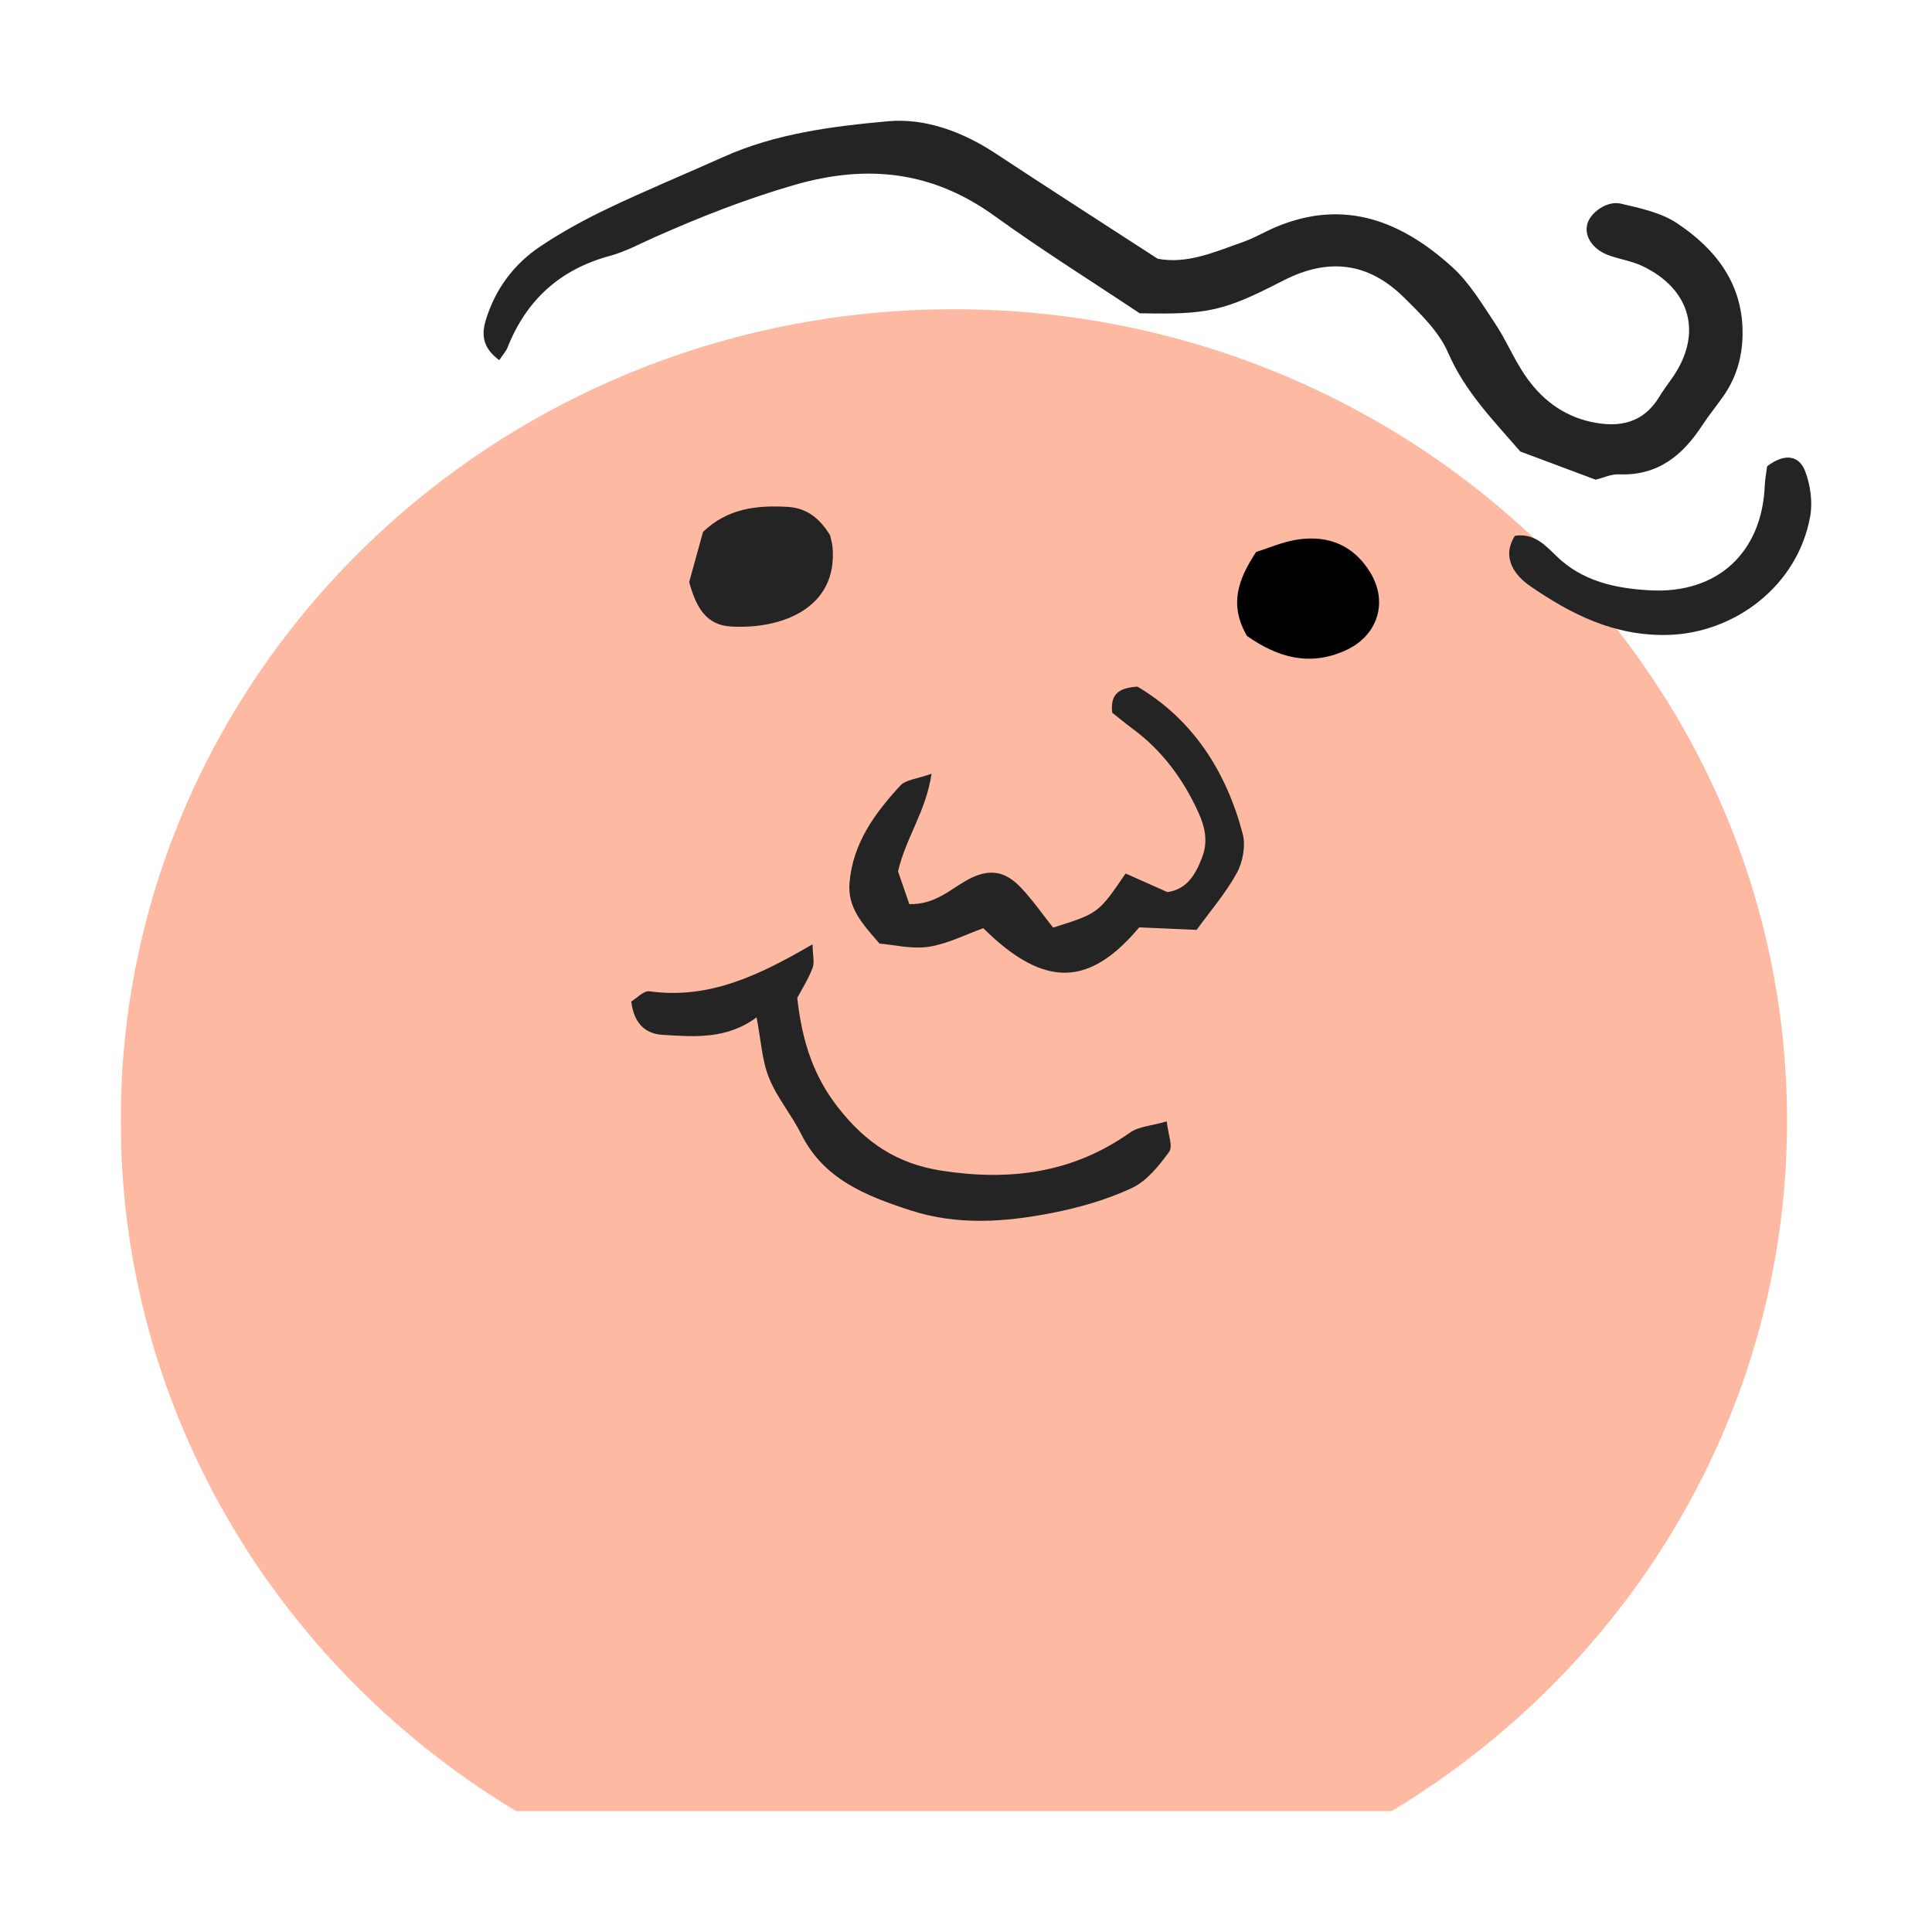 <svg width="64" height="64" viewBox="0 0 64 64" fill="none" xmlns="http://www.w3.org/2000/svg">
<g clip-path="url(#clip0_28_146)" filter="url(#filter0_d_28_146)">
<g filter="url(#filter1_d_28_146)">
<path d="M31.599 56C46.841 56 59.198 43.966 59.198 29.122C59.198 14.277 46.841 2.244 31.599 2.244C16.356 2.244 4 14.277 4 29.122C4 43.966 16.356 56 31.599 56Z" fill="#FDB9A1"/>
</g>
<path d="M16.539 7.93C16.001 7.537 15.945 7.107 16.083 6.637C16.39 5.598 17.01 4.753 17.917 4.15C18.627 3.677 19.386 3.263 20.16 2.895C21.414 2.298 22.701 1.766 23.969 1.197C25.695 0.422 27.569 0.185 29.411 0.017C30.645 -0.096 31.891 0.365 32.974 1.079C34.738 2.242 36.518 3.383 38.348 4.57C39.327 4.76 40.251 4.341 41.188 4.012C41.563 3.88 41.908 3.67 42.276 3.516C44.552 2.565 46.444 3.34 48.105 4.845C48.679 5.365 49.091 6.064 49.525 6.713C49.888 7.256 50.139 7.87 50.504 8.411C51.031 9.194 51.746 9.767 52.712 9.977C53.644 10.18 54.437 10.014 54.962 9.151C55.098 8.927 55.258 8.717 55.407 8.502C56.406 7.059 56.014 5.58 54.406 4.813C54.051 4.644 53.64 4.588 53.268 4.448C52.741 4.249 52.465 3.801 52.587 3.402C52.701 3.028 53.241 2.641 53.692 2.746C54.333 2.894 55.025 3.043 55.554 3.394C56.873 4.273 57.762 5.451 57.724 7.118C57.708 7.857 57.508 8.528 57.081 9.135C56.855 9.456 56.604 9.761 56.39 10.089C55.742 11.078 54.926 11.767 53.625 11.713C53.372 11.703 53.114 11.828 52.857 11.89C52.027 11.58 51.22 11.278 50.361 10.957C49.491 9.947 48.53 8.981 47.968 7.679C47.669 6.989 47.061 6.399 46.503 5.849C45.32 4.683 43.993 4.53 42.502 5.298C40.547 6.304 40.026 6.427 37.752 6.377C36.236 5.365 34.551 4.312 32.947 3.154C30.901 1.677 28.747 1.426 26.325 2.124C24.718 2.587 23.189 3.19 21.675 3.863C21.191 4.078 20.716 4.337 20.207 4.475C18.532 4.928 17.428 5.955 16.811 7.516C16.766 7.632 16.672 7.731 16.539 7.93Z" fill="#242424"/>
<path d="M34.886 26.728C36.386 26.256 36.386 26.256 37.287 24.935C37.722 25.129 38.178 25.332 38.671 25.552C39.324 25.461 39.61 24.96 39.825 24.393C40.022 23.873 39.921 23.395 39.689 22.892C39.188 21.805 38.506 20.87 37.527 20.147C37.271 19.957 37.026 19.753 36.842 19.607C36.778 18.985 37.063 18.789 37.678 18.745C39.51 19.828 40.614 21.541 41.164 23.613C41.27 24.011 41.174 24.547 40.972 24.917C40.604 25.589 40.088 26.185 39.64 26.803C38.926 26.772 38.338 26.746 37.739 26.72C36.115 28.648 34.633 28.788 32.573 26.748C31.984 26.958 31.392 27.268 30.766 27.363C30.205 27.448 29.606 27.296 29.137 27.257C28.545 26.586 28.076 26.055 28.141 25.25C28.247 23.94 28.975 22.942 29.829 22.019C30.006 21.828 30.374 21.805 30.859 21.631C30.67 22.892 30.011 23.741 29.748 24.865C29.846 25.15 29.989 25.563 30.122 25.95C30.965 25.969 31.45 25.483 32.02 25.163C32.733 24.762 33.274 24.828 33.815 25.399C34.213 25.818 34.544 26.299 34.886 26.728Z" fill="#242424"/>
<path d="M26.41 29.057C26.576 30.561 26.976 31.685 27.772 32.699C28.662 33.833 29.695 34.553 31.207 34.783C33.485 35.13 35.545 34.853 37.435 33.517C37.721 33.315 38.142 33.295 38.65 33.148C38.695 33.584 38.862 33.974 38.729 34.156C38.394 34.616 37.992 35.123 37.492 35.356C36.666 35.742 35.757 36.003 34.854 36.18C33.289 36.486 31.711 36.601 30.145 36.09C28.67 35.61 27.279 35.053 26.54 33.567C26.221 32.927 25.736 32.359 25.473 31.702C25.239 31.12 25.209 30.462 25.063 29.701C24.066 30.439 22.991 30.346 21.937 30.279C21.35 30.241 20.995 29.871 20.911 29.175C21.095 29.067 21.326 28.811 21.516 28.838C23.482 29.11 25.135 28.319 26.916 27.281C26.923 27.651 26.988 27.884 26.917 28.068C26.78 28.427 26.568 28.759 26.41 29.057Z" fill="#242424"/>
<path d="M58.539 11.445C59.157 10.975 59.61 11.121 59.795 11.601C59.972 12.062 60.051 12.623 59.965 13.105C59.55 15.42 57.442 16.985 55.233 17.033C53.458 17.072 52.036 16.34 50.689 15.415C50.196 15.077 49.721 14.482 50.183 13.749C50.831 13.652 51.204 14.077 51.556 14.419C52.425 15.262 53.514 15.491 54.651 15.555C56.897 15.68 58.376 14.299 58.461 12.069C58.468 11.879 58.508 11.69 58.539 11.445Z" fill="#242424"/>
<path d="M22.83 15.281C22.988 14.711 23.143 14.15 23.289 13.62C24.099 12.839 25.068 12.732 26.095 12.791C26.772 12.831 27.179 13.22 27.496 13.725C27.527 13.869 27.568 13.994 27.579 14.121C27.761 16.177 25.841 16.86 24.194 16.752C23.409 16.7 23.064 16.148 22.83 15.281Z" fill="#242424"/>
<path d="M41.306 17.065C40.712 16.033 41.005 15.206 41.611 14.284C42.008 14.162 42.502 13.94 43.018 13.868C44.029 13.729 44.847 14.074 45.391 14.963C45.997 15.955 45.636 17.075 44.555 17.554C43.386 18.072 42.345 17.795 41.306 17.065Z" fill="black"/>
</g>
<defs>
<filter id="filter0_d_28_146" x="0" y="0" width="64" height="64" filterUnits="userSpaceOnUse" color-interpolation-filters="sRGB">
<feFlood flood-opacity="0" result="BackgroundImageFix"/>
<feColorMatrix in="SourceAlpha" type="matrix" values="0 0 0 0 0 0 0 0 0 0 0 0 0 0 0 0 0 0 127 0" result="hardAlpha"/>
<feOffset dy="4"/>
<feGaussianBlur stdDeviation="2"/>
<feComposite in2="hardAlpha" operator="out"/>
<feColorMatrix type="matrix" values="0 0 0 0 0.682 0 0 0 0 0.682 0 0 0 0 0.682 0 0 0 0.25 0"/>
<feBlend mode="normal" in2="BackgroundImageFix" result="effect1_dropShadow_28_146"/>
<feBlend mode="normal" in="SourceGraphic" in2="effect1_dropShadow_28_146" result="shape"/>
</filter>
<filter id="filter1_d_28_146" x="0" y="2.244" width="63.198" height="61.756" filterUnits="userSpaceOnUse" color-interpolation-filters="sRGB">
<feFlood flood-opacity="0" result="BackgroundImageFix"/>
<feColorMatrix in="SourceAlpha" type="matrix" values="0 0 0 0 0 0 0 0 0 0 0 0 0 0 0 0 0 0 127 0" result="hardAlpha"/>
<feOffset dy="4"/>
<feGaussianBlur stdDeviation="2"/>
<feComposite in2="hardAlpha" operator="out"/>
<feColorMatrix type="matrix" values="0 0 0 0 0.682 0 0 0 0 0.682 0 0 0 0 0.682 0 0 0 0.25 0"/>
<feBlend mode="normal" in2="BackgroundImageFix" result="effect1_dropShadow_28_146"/>
<feBlend mode="normal" in="SourceGraphic" in2="effect1_dropShadow_28_146" result="shape"/>
</filter>
<clipPath id="clip0_28_146">
<rect width="56" height="56" fill="white" transform="translate(4)"/>
</clipPath>
</defs>
</svg>
